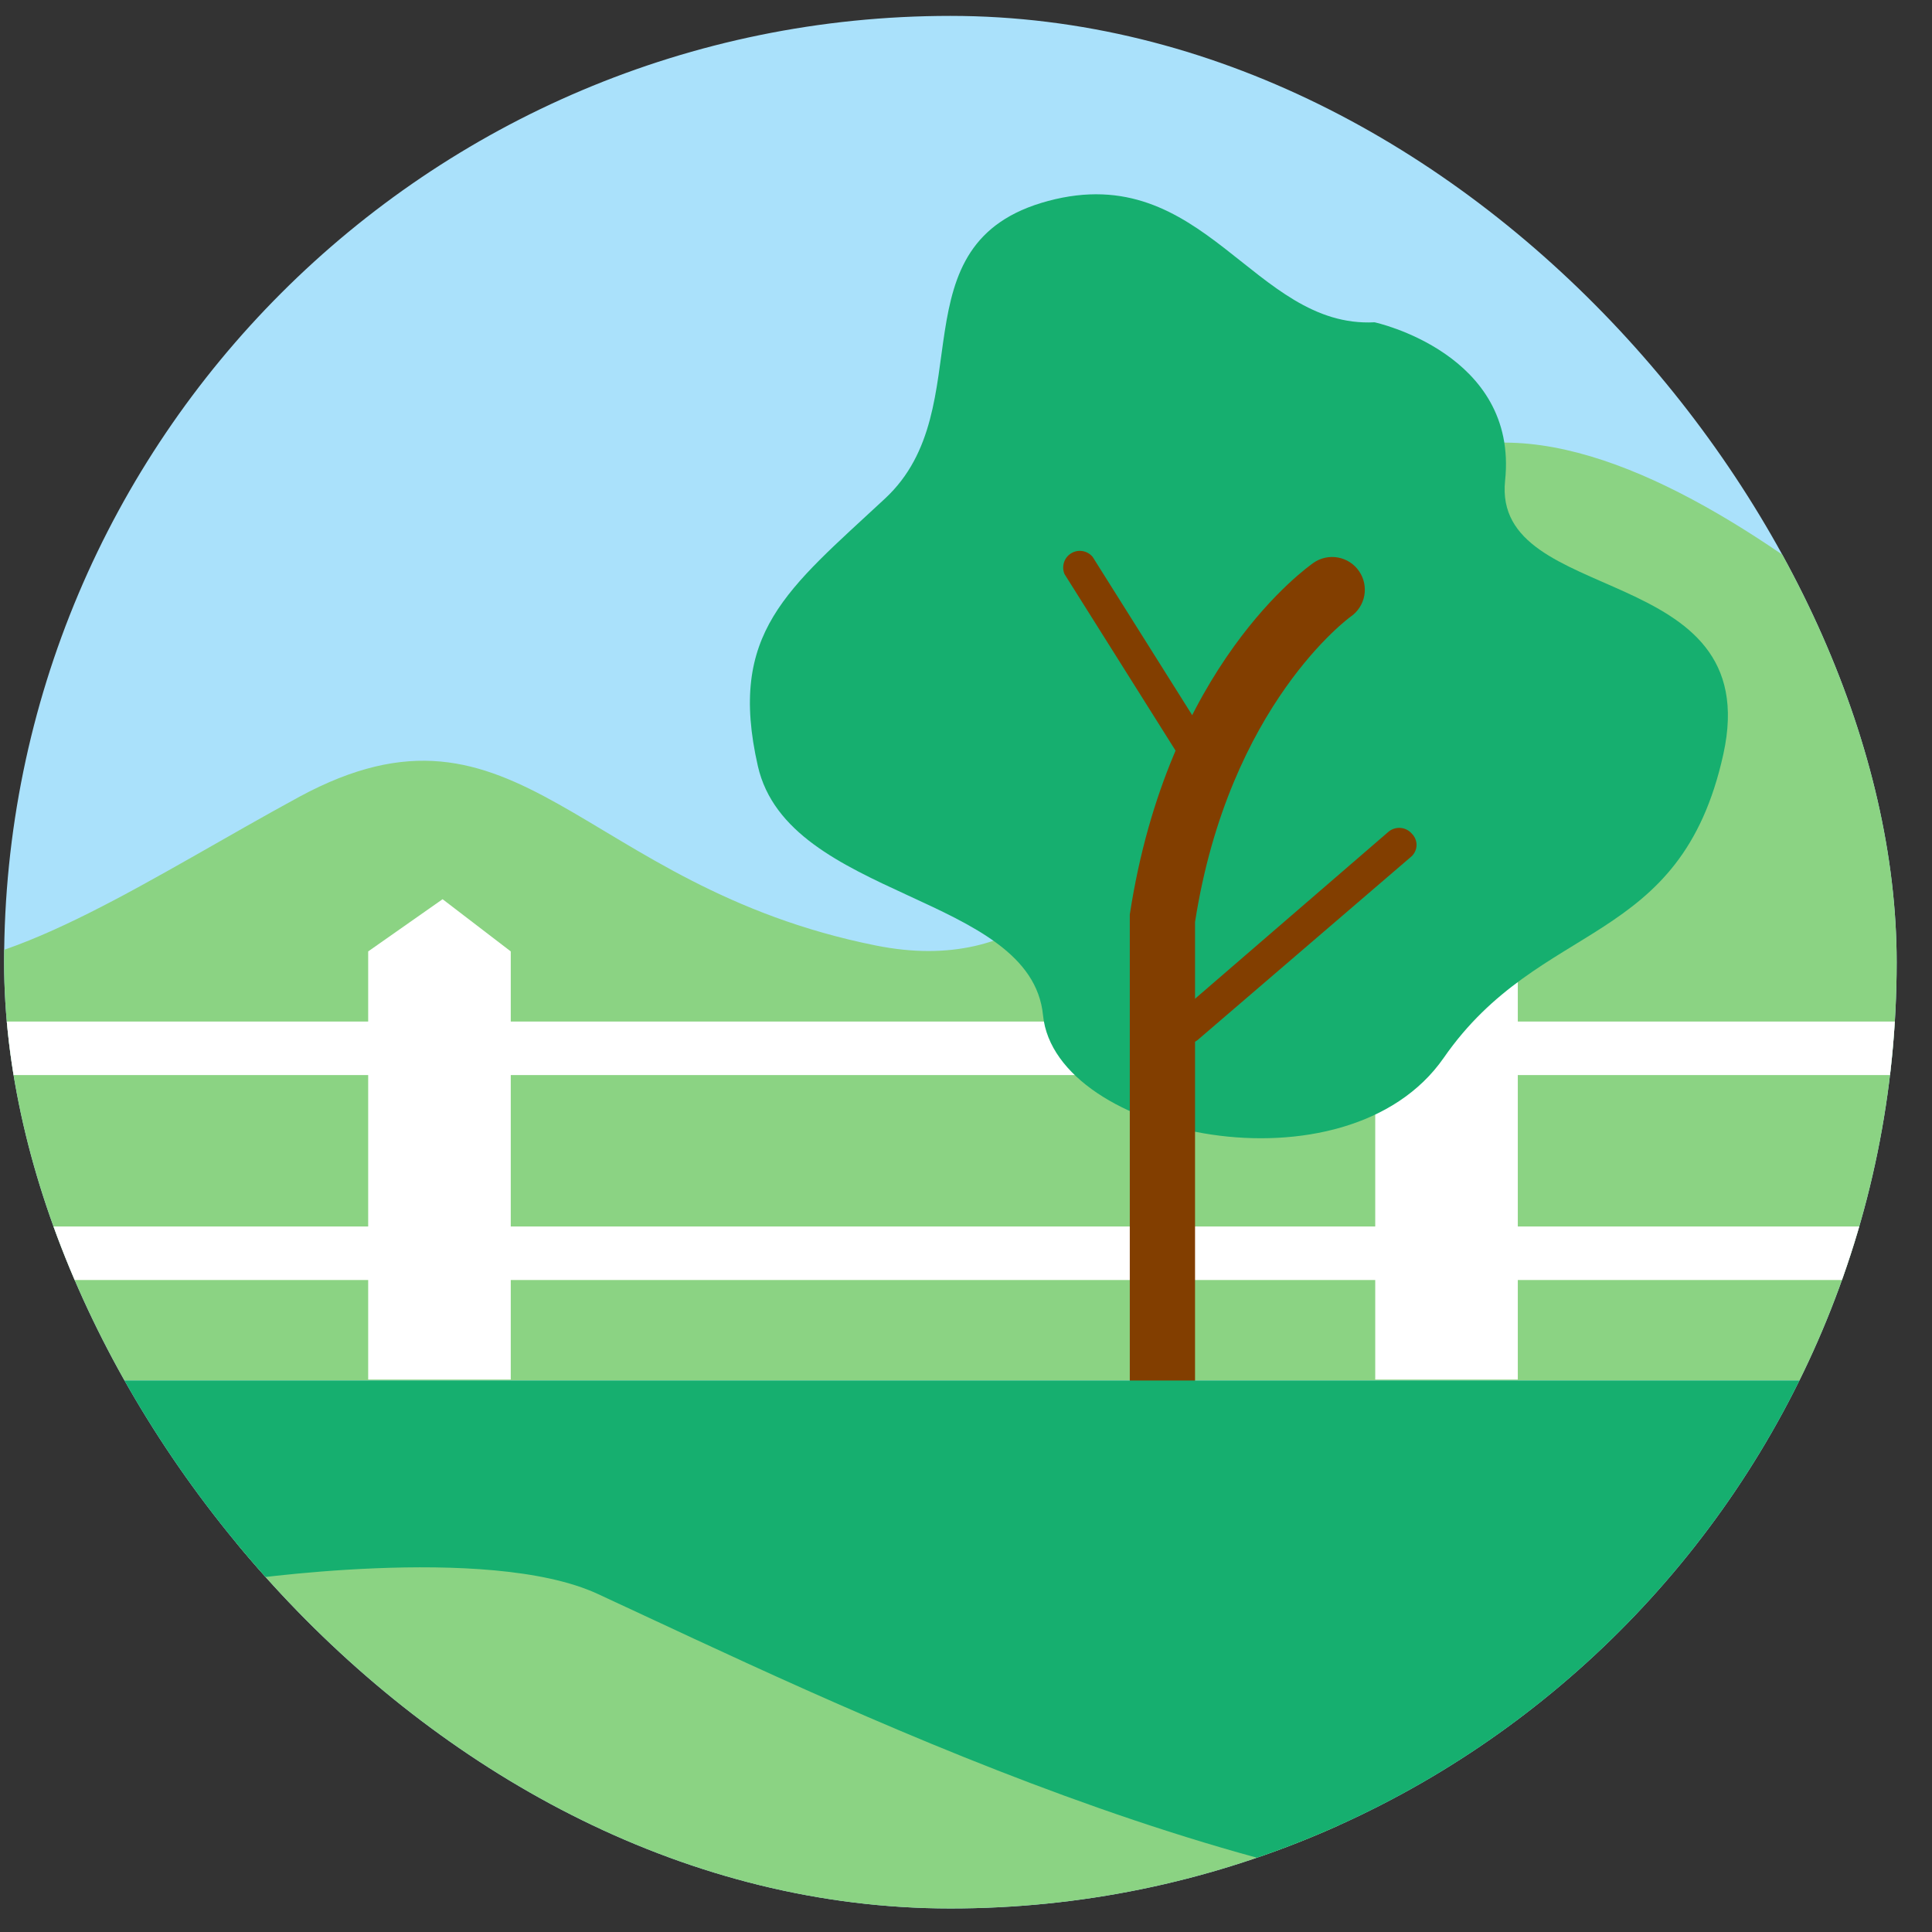 
<svg width="49" height="49" viewBox="0 0 49 49" fill="none" xmlns="http://www.w3.org/2000/svg">
<rect x="0" y="0" width="49" height="49" fill="#333333" stroke="none"/>
<g clip-path="url(#clip0_162_347895)">
<rect x="0.104" y="0.403" width="48" height="48" rx="24" fill="#AAE1FB"/>
<path d="M7.594 20.207C13.172 17.195 14.687 22.475 22.218 23.981C29.749 25.487 29.848 14.331 36.171 11.617C39.059 10.375 42.791 12.279 46.102 14.704C47.428 15.675 48.353 16.373 48.65 17.312C50.412 23.131 51.322 29.55 48.65 35.013H0.104C-1.427 31.884 -2.252 28.457 -2.312 24.974V24.535C0.386 24.61 3.895 22.218 7.594 20.207Z" fill="#8BD383"/>
<path d="M48.102 25.909H-0.947V27.266H48.102V25.909Z" fill="white"/>
<path d="M48.291 31.106H-0.988V32.464H48.291V31.106Z" fill="white"/>
<path d="M12.954 34.988H9.338V24.13L11.225 22.806L12.954 24.13V34.988Z" fill="white"/>
<path d="M38.495 34.988H34.879V24.13L36.766 22.806L38.495 24.13V34.988Z" fill="white"/>
<path fill-rule="evenodd" clip-rule="evenodd" d="M34.862 8.174C31.784 8.331 30.55 4.036 26.586 5.096C22.622 6.155 24.931 10.334 22.448 12.643C19.966 14.952 18.451 16.044 19.221 19.429C19.991 22.814 26.148 22.665 26.454 25.752C26.76 28.839 34.159 30.37 36.617 26.828C39.075 23.286 42.625 24.055 43.709 19.123C44.793 14.191 37.833 15.415 38.173 12.188C38.512 8.96 34.862 8.174 34.862 8.174Z" fill="#16AF6F"/>
<path d="M29.482 39.051C29.262 39.051 29.052 38.964 28.897 38.809C28.741 38.654 28.654 38.443 28.654 38.224V23.195C29.623 16.864 33.165 14.381 33.314 14.274C33.403 14.212 33.504 14.168 33.611 14.145C33.717 14.122 33.827 14.12 33.935 14.14C34.042 14.16 34.144 14.2 34.236 14.259C34.327 14.318 34.406 14.395 34.468 14.485C34.53 14.574 34.574 14.675 34.597 14.782C34.62 14.888 34.621 14.998 34.602 15.106C34.582 15.213 34.542 15.315 34.482 15.407C34.423 15.498 34.347 15.577 34.257 15.639C34.257 15.639 31.17 17.857 30.309 23.385V38.224C30.309 38.443 30.222 38.654 30.067 38.809C29.912 38.964 29.701 39.051 29.482 39.051Z" fill="#823E00"/>
<path d="M30.658 20.025C30.588 20.026 30.519 20.008 30.458 19.973C30.397 19.938 30.346 19.887 30.311 19.826L27 14.563C26.959 14.47 26.954 14.365 26.984 14.268C27.014 14.17 27.079 14.087 27.166 14.034C27.252 13.98 27.355 13.96 27.456 13.977C27.556 13.993 27.647 14.046 27.712 14.124L31.023 19.388C31.079 19.482 31.096 19.593 31.072 19.7C31.047 19.806 30.982 19.899 30.89 19.959C30.82 20.002 30.74 20.025 30.658 20.025V20.025Z" fill="#823E00"/>
<path d="M30.095 26.472C30.011 26.471 29.929 26.445 29.86 26.396C29.791 26.348 29.739 26.279 29.71 26.2C29.682 26.121 29.678 26.035 29.699 25.953C29.721 25.872 29.766 25.799 29.83 25.744L35.218 21.093C35.303 21.023 35.412 20.989 35.522 20.998C35.632 21.007 35.733 21.059 35.806 21.142C35.844 21.18 35.874 21.224 35.895 21.273C35.916 21.322 35.927 21.375 35.927 21.428C35.927 21.481 35.916 21.534 35.895 21.583C35.874 21.632 35.844 21.677 35.806 21.714V21.714L30.418 26.34C30.376 26.382 30.325 26.415 30.27 26.438C30.214 26.461 30.155 26.472 30.095 26.472V26.472Z" fill="#823E00"/>
<path d="M22.306 48.403H0.104V39.13H15.922L17.64 41.245C18.201 41.507 18.799 41.797 19.431 42.103C21.945 43.322 24.991 44.799 28.358 45.784L29.558 44.584L39.376 48.403H25.988C24.764 48.497 23.533 48.497 22.306 48.403Z" fill="#8BD383"/>
<path d="M-0.441 35.013H48.104V37.951V48.403C48.104 48.403 42.234 48.36 41.013 48.403C32.257 48.709 21.034 43.14 15.158 40.425C12.369 39.134 5.972 40.094 5.972 40.094C5.972 40.094 0.613 41.513 0.104 40.766C-0.194 40.37 0.358 37.374 0.104 36.948C-0.219 36.394 -0.16 35.6 -0.441 35.013Z" fill="#16AF6F"/>
</g>
<defs>
<clipPath id="clip0_162_347895">
<rect x="0.104" y="0.403" width="48" height="48" rx="24" fill="white"/>
</clipPath>
</defs>
</svg>
